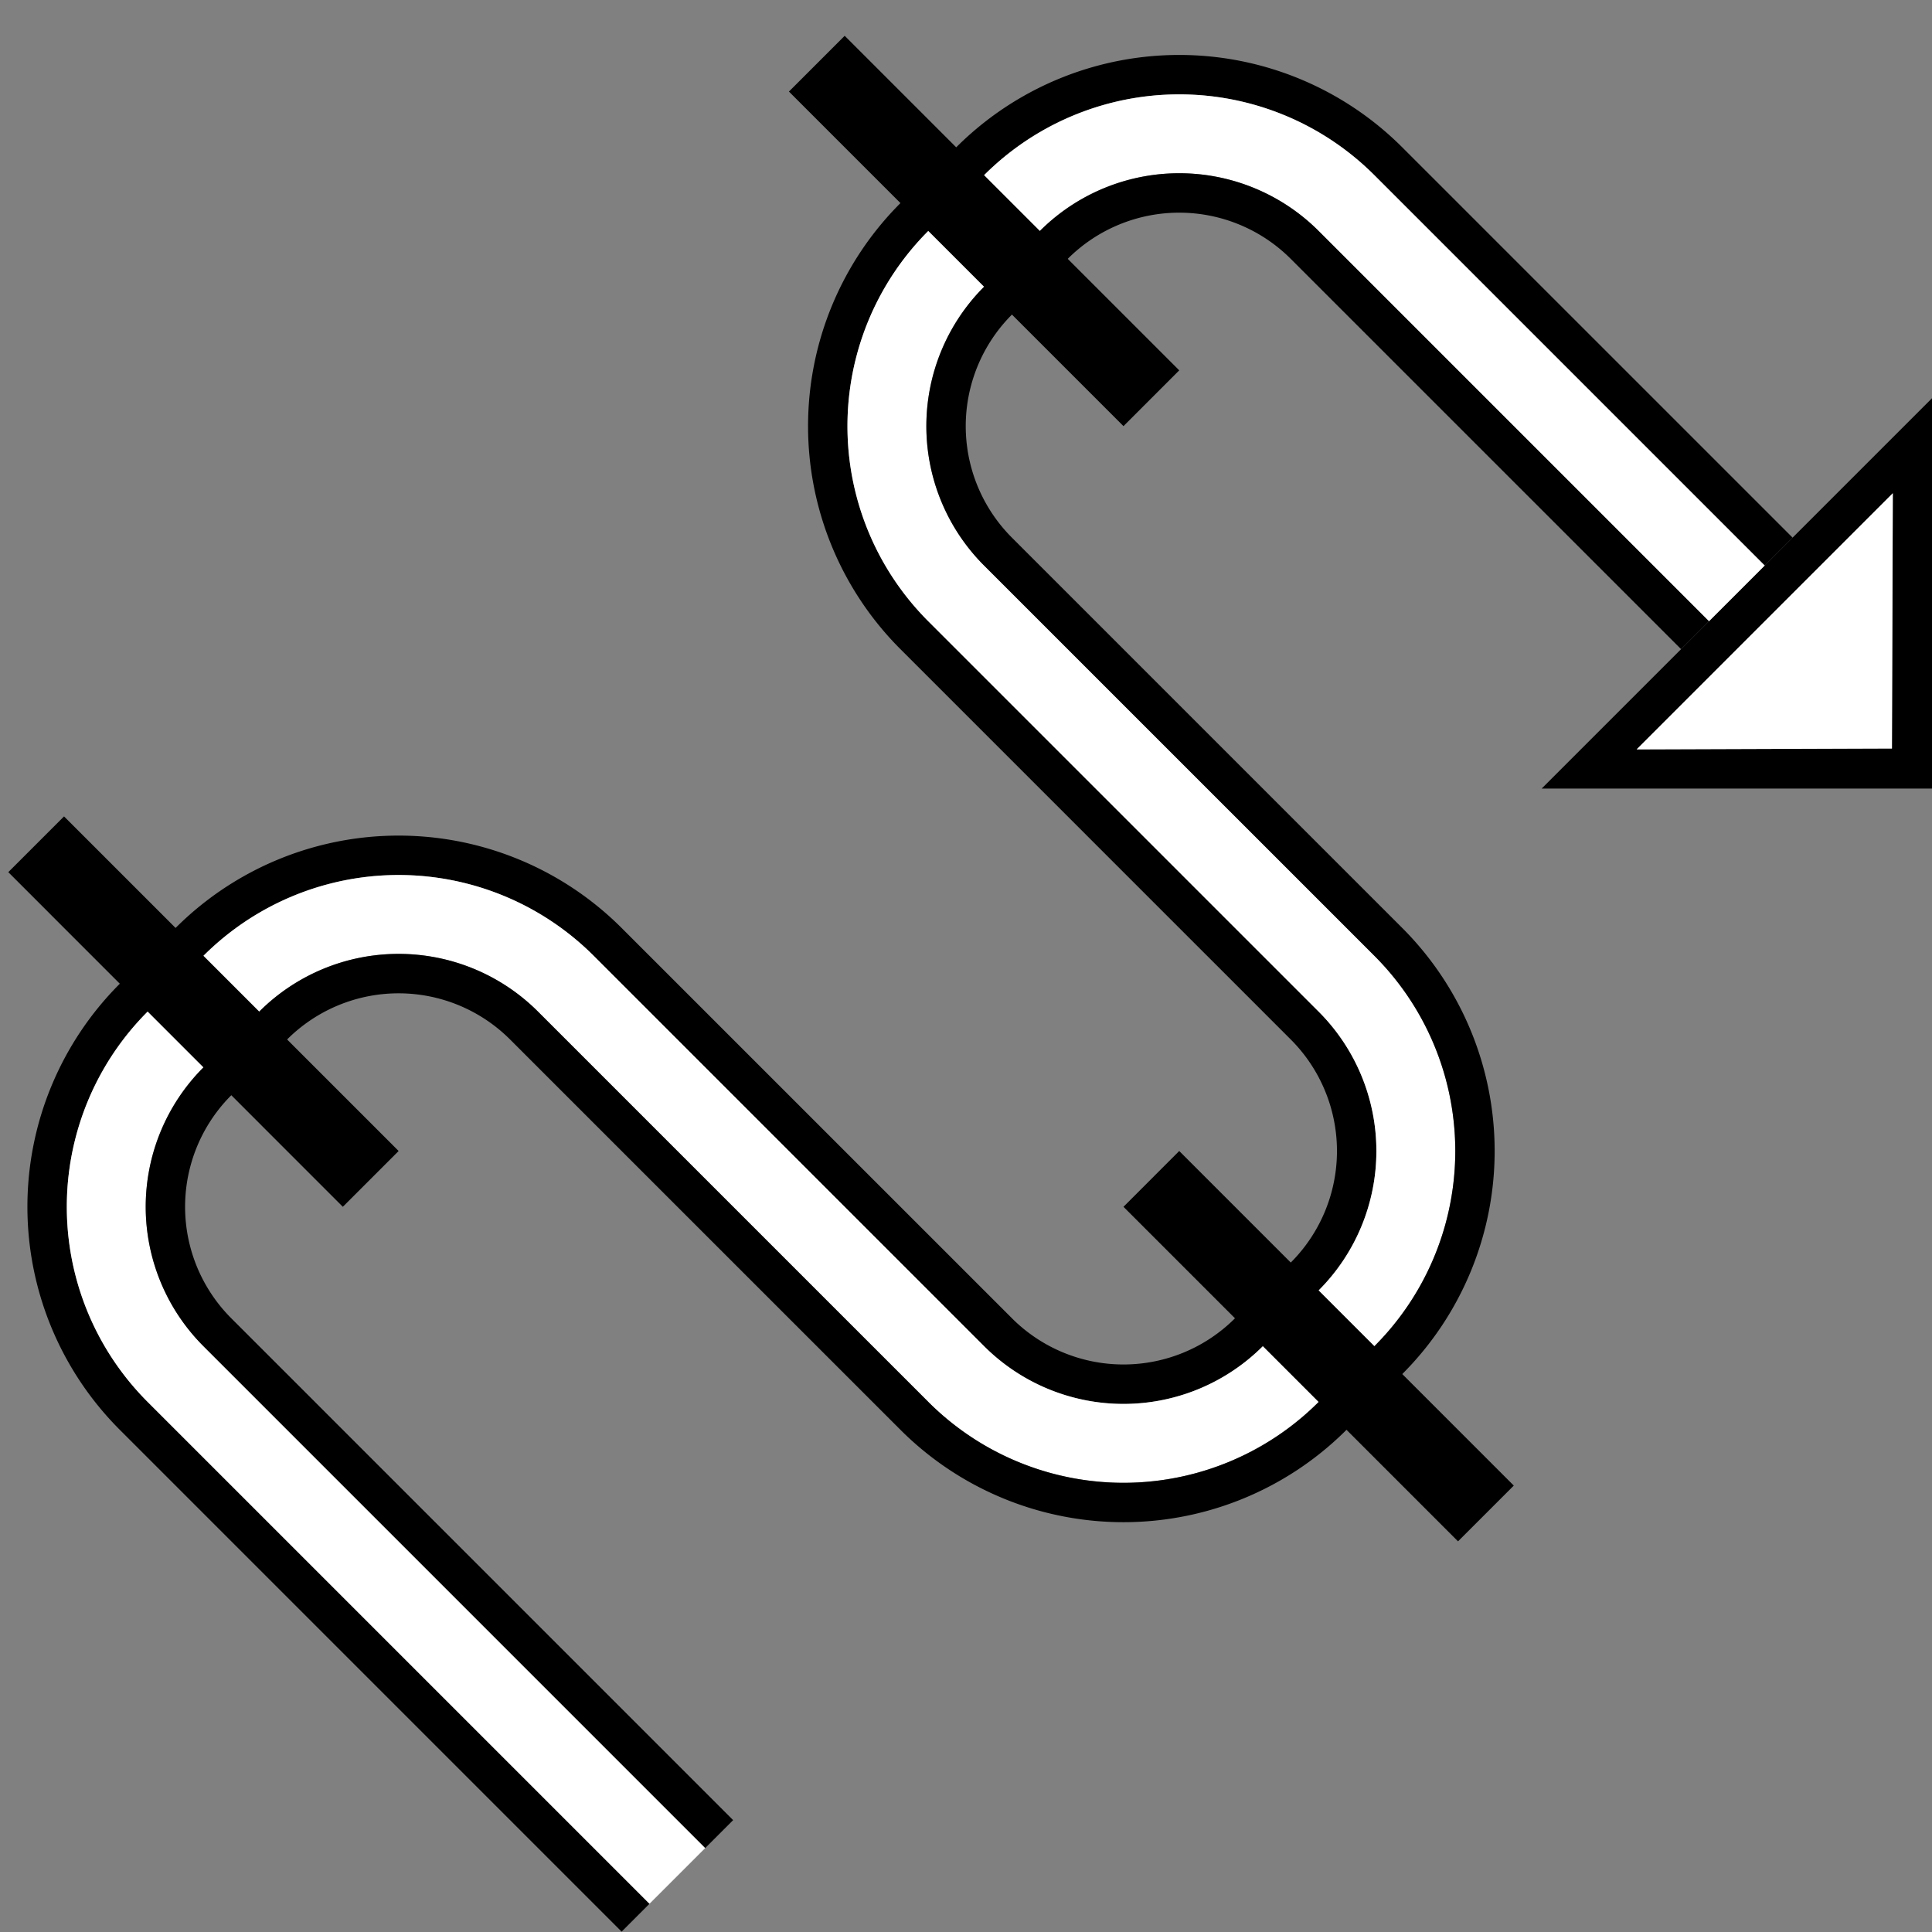 <svg xmlns="http://www.w3.org/2000/svg" version="1.0" width="49" height="49"><rect width="100%" height="100%" fill="#808080" stroke="none"/><path d="M49 10.1V20h-9.9l9.9-9.9zm-.994 2.41l-6.497 6.496 6.475-.022.022-6.475z"/><path d="M45.464 13.636l-.707.707-9.9-9.9a7 7 0 0 0-9.899 0l-1.414 1.415a7 7 0 0 0 0 9.9l9.9 9.899a5 5 0 0 1 0 7.07l-1.415 1.415a5 5 0 0 1-7.07 0l-9.9-9.9a7 7 0 0 0-9.9 0l-1.414 1.415a7 7 0 0 0 0 9.9l12.728 12.727-.707.707L3.038 36.263a8 8 0 0 1 0-11.313l1.414-1.414a8 8 0 0 1 11.314 0l9.9 9.899a4 4 0 0 0 5.656 0l1.415-1.414a4 4 0 0 0 0-5.657l-9.9-9.9a8 8 0 0 1 0-11.313l1.414-1.414a8 8 0 0 1 11.314 0l9.9 9.899z"/><path d="M44.757 14.343l-1.414 1.414-9.9-9.9a5 5 0 0 0-7.07 0l-1.415 1.415a5 5 0 0 0 0 7.071l9.9 9.9a7 7 0 0 1 0 9.9l-1.414 1.413a7 7 0 0 1-9.9 0l-9.9-9.9a5 5 0 0 0-7.07 0l-1.415 1.415a5 5 0 0 0 0 7.071L17.887 46.87l-1.414 1.414L3.745 35.556a7 7 0 0 1 0-9.9l1.414-1.413a7 7 0 0 1 9.9 0l9.9 9.9a5 5 0 0 0 7.07 0l1.415-1.415a5 5 0 0 0 0-7.071l-9.9-9.9a7 7 0 0 1 0-9.9l1.414-1.413a7 7 0 0 1 9.9 0l9.9 9.9z" fill="#fff"/><path d="M43.343 15.757l-.707.707-9.9-9.899a4 4 0 0 0-5.656 0l-1.415 1.414a4 4 0 0 0 0 5.657l9.9 9.9a8 8 0 0 1 0 11.313l-1.414 1.414a8 8 0 0 1-11.314 0l-9.9-9.899a4 4 0 0 0-5.656 0l-1.415 1.414a4 4 0 0 0 0 5.657l12.728 12.728-.707.707L5.16 34.142a5 5 0 0 1 0-7.07l1.415-1.415a5 5 0 0 1 7.07 0l9.9 9.9a7 7 0 0 0 9.9 0l1.414-1.415a7 7 0 0 0 0-9.9l-9.9-9.899a5 5 0 0 1 0-7.07l1.415-1.415a5 5 0 0 1 7.07 0l9.9 9.9z"/><path d="M48.006 12.51l-.022 6.474-6.475.022 6.497-6.497z" fill="#fff"/><path d="M38.393 37.678l-1.414 1.414-8.485-8.485 1.414-1.415 8.485 8.486zM29.908 9.393l-1.414 1.415-8.485-8.486L21.423.908l8.485 8.485zM10.11 29.192l-1.415 1.415L.21 22.12l1.414-1.414 8.485 8.485z"/></svg>